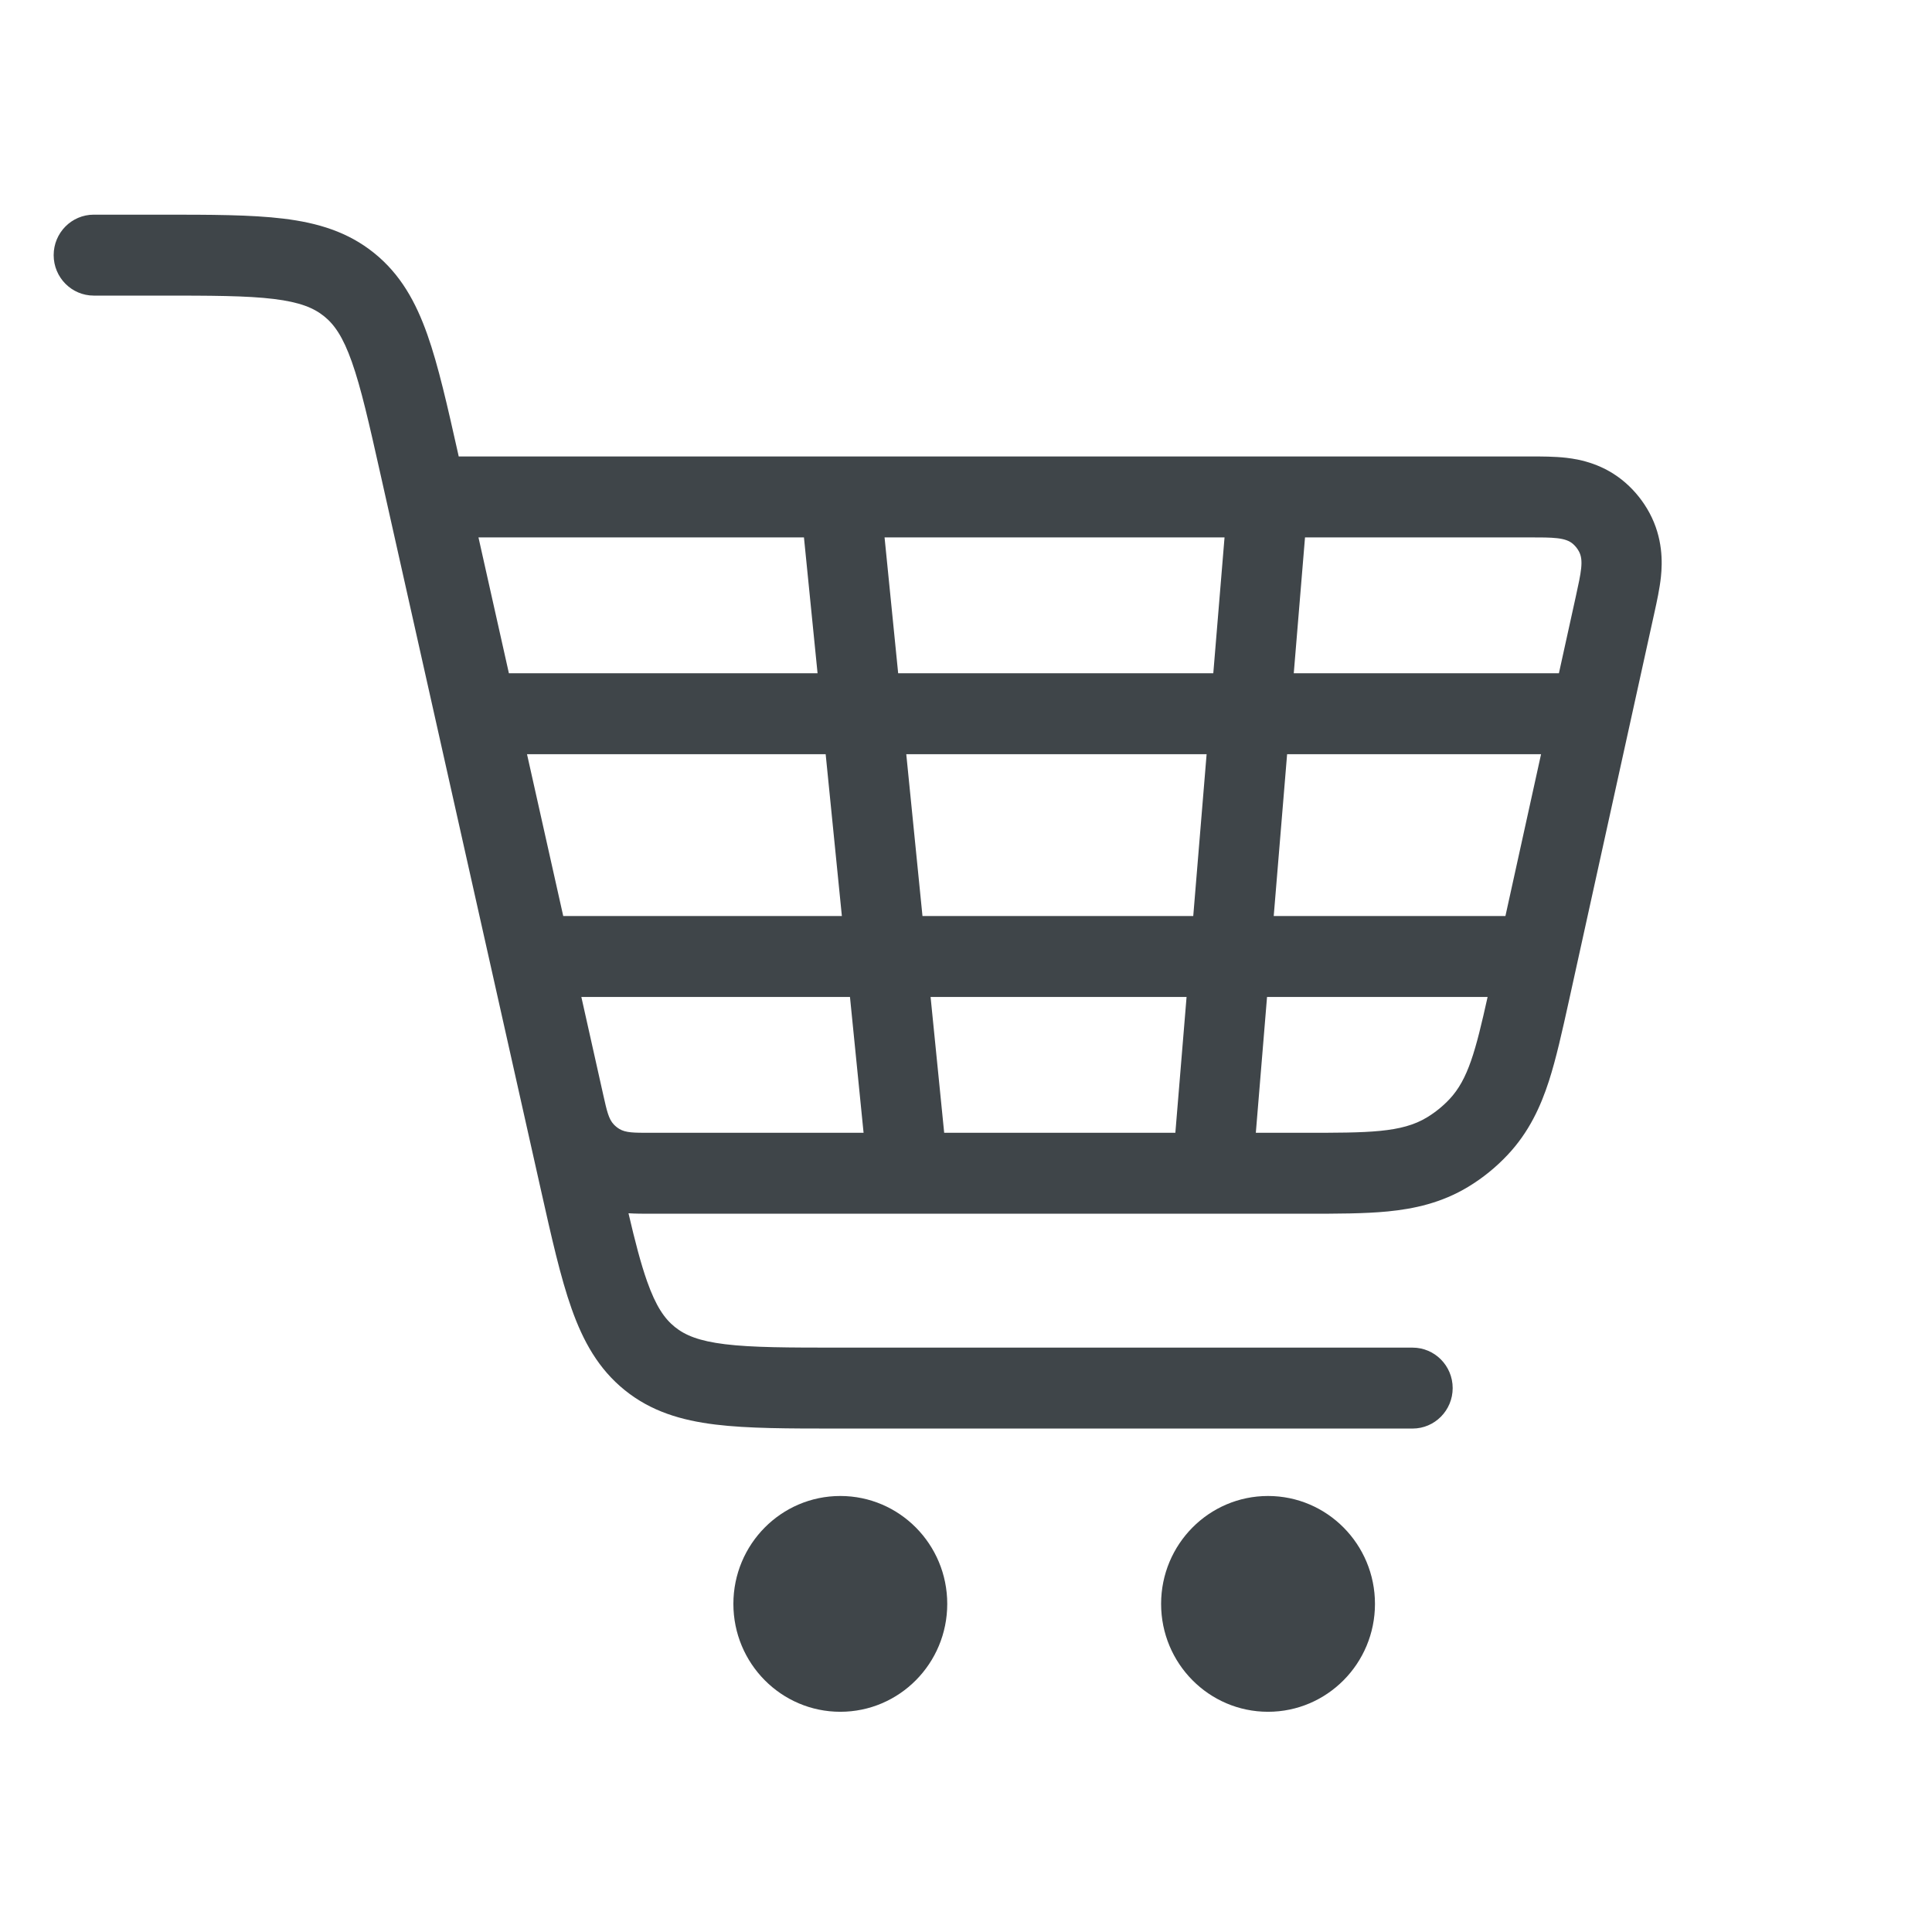<svg width="72" height="72" viewBox="0 0 72 72" fill="none" xmlns="http://www.w3.org/2000/svg">
<path fill-rule="evenodd" clip-rule="evenodd" d="M10.206 11.142C9.192 11.018 7.866 11.016 5.92 11.016H3.494C2.669 11.016 2 10.341 2 9.508C2 8.675 2.669 8 3.494 8L6.013 8C7.843 8 9.35 8 10.565 8.148C11.841 8.304 12.964 8.64 13.943 9.43C14.923 10.219 15.495 11.25 15.927 12.472C16.338 13.635 16.671 15.118 17.075 16.919L17.095 17.011L57.06 17.011C57.435 17.011 57.938 17.01 58.38 17.062C58.901 17.123 59.785 17.297 60.584 17.998C60.943 18.314 61.244 18.692 61.471 19.114C61.976 20.053 61.953 20.961 61.899 21.488C61.853 21.934 61.743 22.43 61.662 22.8L58.464 37.322C58.221 38.421 57.995 39.448 57.722 40.292C57.421 41.22 56.987 42.188 56.184 43.04C55.751 43.501 55.258 43.901 54.718 44.228C53.719 44.833 52.689 45.051 51.725 45.146C50.849 45.232 49.807 45.232 48.691 45.232L24.173 45.232C23.973 45.232 23.696 45.232 23.422 45.215C23.669 46.274 23.881 47.09 24.115 47.752C24.445 48.684 24.765 49.142 25.149 49.452C25.534 49.762 26.047 49.976 27.021 50.095C28.035 50.219 29.361 50.222 31.306 50.222H52.642C53.468 50.222 54.137 50.897 54.137 51.73C54.137 52.562 53.468 53.238 52.642 53.238H31.214C29.384 53.238 27.877 53.238 26.662 53.089C25.386 52.933 24.263 52.598 23.284 51.808C22.304 51.018 21.732 49.987 21.3 48.766C20.888 47.603 20.556 46.12 20.152 44.319L14.18 17.676C13.751 15.761 13.456 14.457 13.112 13.486C12.782 12.553 12.462 12.095 12.078 11.786C11.693 11.476 11.18 11.261 10.206 11.142ZM21.665 37.153L22.482 40.805C22.616 41.404 22.683 41.703 22.873 41.904C22.935 41.97 23.006 42.027 23.082 42.073C23.319 42.216 23.623 42.216 24.231 42.216H32.183L31.676 37.153H21.665ZM35.187 42.216H43.802L44.22 37.153H34.68L35.187 42.216ZM46.801 42.216H48.57C51.011 42.216 52.232 42.216 53.179 41.642C53.487 41.455 53.769 41.227 54.017 40.964C54.711 40.226 54.992 39.161 55.439 37.153H47.219L46.801 42.216ZM56.103 34.137L57.431 28.106H47.967L47.468 34.137H56.103ZM58.096 25.09L58.726 22.229C58.923 21.332 59.022 20.883 58.844 20.553C58.788 20.447 58.712 20.352 58.623 20.273C58.341 20.027 57.886 20.027 56.975 20.027H48.634L48.215 25.09H58.096ZM45.635 20.027H32.965L33.472 25.09H45.216L45.635 20.027ZM29.961 20.027L17.831 20.027L18.965 25.09H30.468L29.961 20.027ZM20.99 34.137L19.64 28.106H30.77L31.374 34.137H20.99ZM44.469 34.137H34.378L33.774 28.106H44.967L44.469 34.137Z" fill="#3F4549"/>
<path d="M31.316 63.793C33.517 63.793 35.301 61.993 35.301 59.772C35.301 57.551 33.517 55.751 31.316 55.751C29.115 55.751 27.331 57.551 27.331 59.772C27.331 61.993 29.115 63.793 31.316 63.793Z" fill="#3F4549"/>
<path d="M47.256 63.793C49.456 63.793 51.241 61.993 51.241 59.772C51.241 57.551 49.456 55.751 47.256 55.751C45.055 55.751 43.271 57.551 43.271 59.772C43.271 61.993 45.055 63.793 47.256 63.793Z" fill="#3F4549"/>
</svg>
